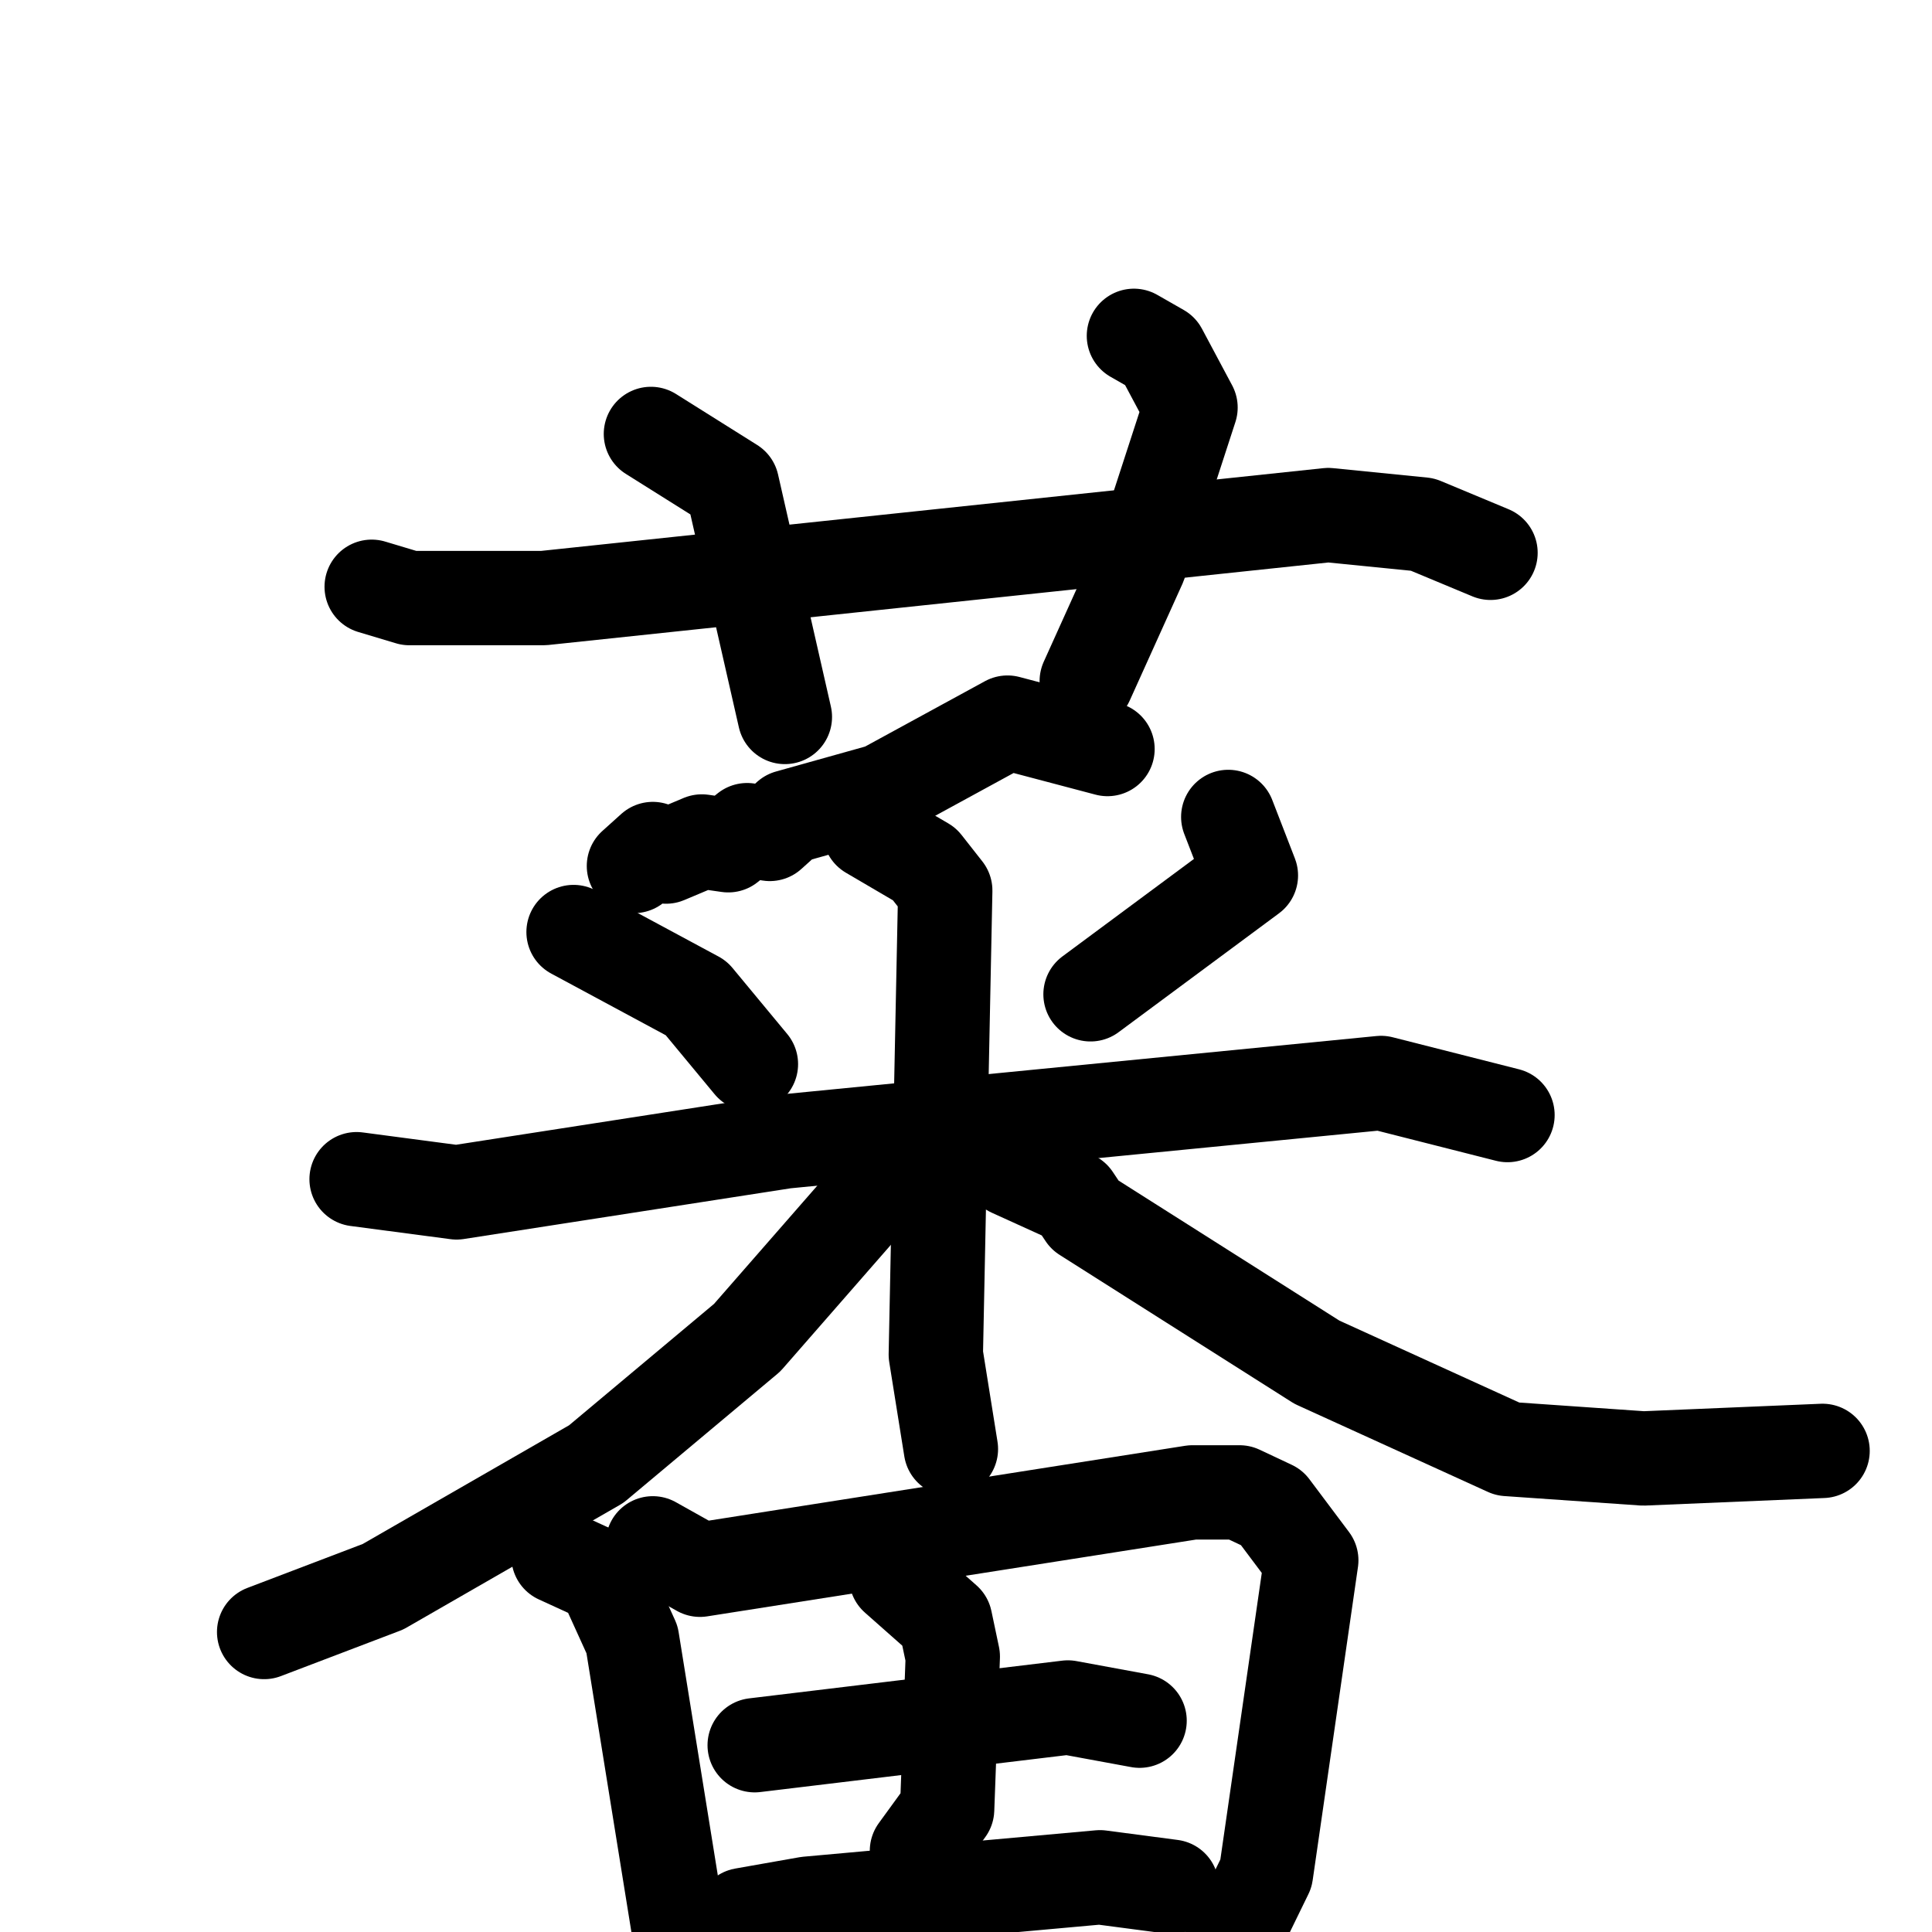 <svg xmlns="http://www.w3.org/2000/svg" viewBox="0 0 1024 1024">
  <g style="fill:none;stroke:#000000;stroke-width:50;stroke-linecap:round;stroke-linejoin:round;" transform="scale(1, 1) translate(0, 0)">
    <path d="M 197.0,311.0 L 217.0,317.0 L 288.0,317.0 L 704.0,273.0 L 754.0,278.0 L 790.0,293.0"/>
    <path d="M 345.0,230.0 L 388.0,257.0 L 416.0,380.0"/>
    <path d="M 601.0,178.0 L 615.0,186.0 L 631.0,216.0 L 604.0,299.0 L 576.0,361.0"/>
    <path d="M 587.0,397.0 L 534.0,383.0 L 468.0,419.0 L 418.0,433.0 L 408.0,442.0 L 396.0,440.0 L 386.0,448.0 L 372.0,446.0 L 353.0,454.0 L 346.0,450.0 L 336.0,459.0"/>
    <path d="M 304.0,494.0 L 369.0,529.0 L 398.0,564.0"/>
    <path d="M 651.0,433.0 L 663.0,464.0 L 578.0,527.0"/>
    <path d="M 189.0,625.0 L 242.0,632.0 L 416.0,605.0 L 732.0,574.0 L 799.0,591.0"/>
    <path d="M 461.0,441.0 L 490.0,458.0 L 501.0,472.0 L 496.0,718.0 L 504.0,768.0"/>
    <path d="M 472.0,622.0 L 396.0,709.0 L 316.0,776.0 L 203.0,841.0 L 140.0,865.0"/>
    <path d="M 536.0,620.0 L 569.0,635.0 L 575.0,644.0 L 698.0,722.0 L 799.0,768.0 L 871.0,773.0 L 966.0,769.0"/>
    <path d="M 296.0,825.0 L 320.0,836.0 L 335.0,869.0 L 364.0,1049.0"/>
    <path d="M 346.0,818.0 L 371.0,832.0 L 632.0,791.0 L 657.0,791.0 L 674.0,799.0 L 695.0,827.0 L 671.0,993.0 L 651.0,1034.0 L 651.0,1086.0"/>
    <path d="M 400.0,925.0 L 566.0,905.0 L 604.0,912.0"/>
    <path d="M 475.0,836.0 L 501.0,859.0 L 505.0,878.0 L 502.0,959.0 L 486.0,981.0"/>
    <path d="M 383.0,1026.0 L 394.0,1015.0 L 428.0,1009.0 L 583.0,995.0 L 621.0,1000.0"/>
  </g>
</svg>
